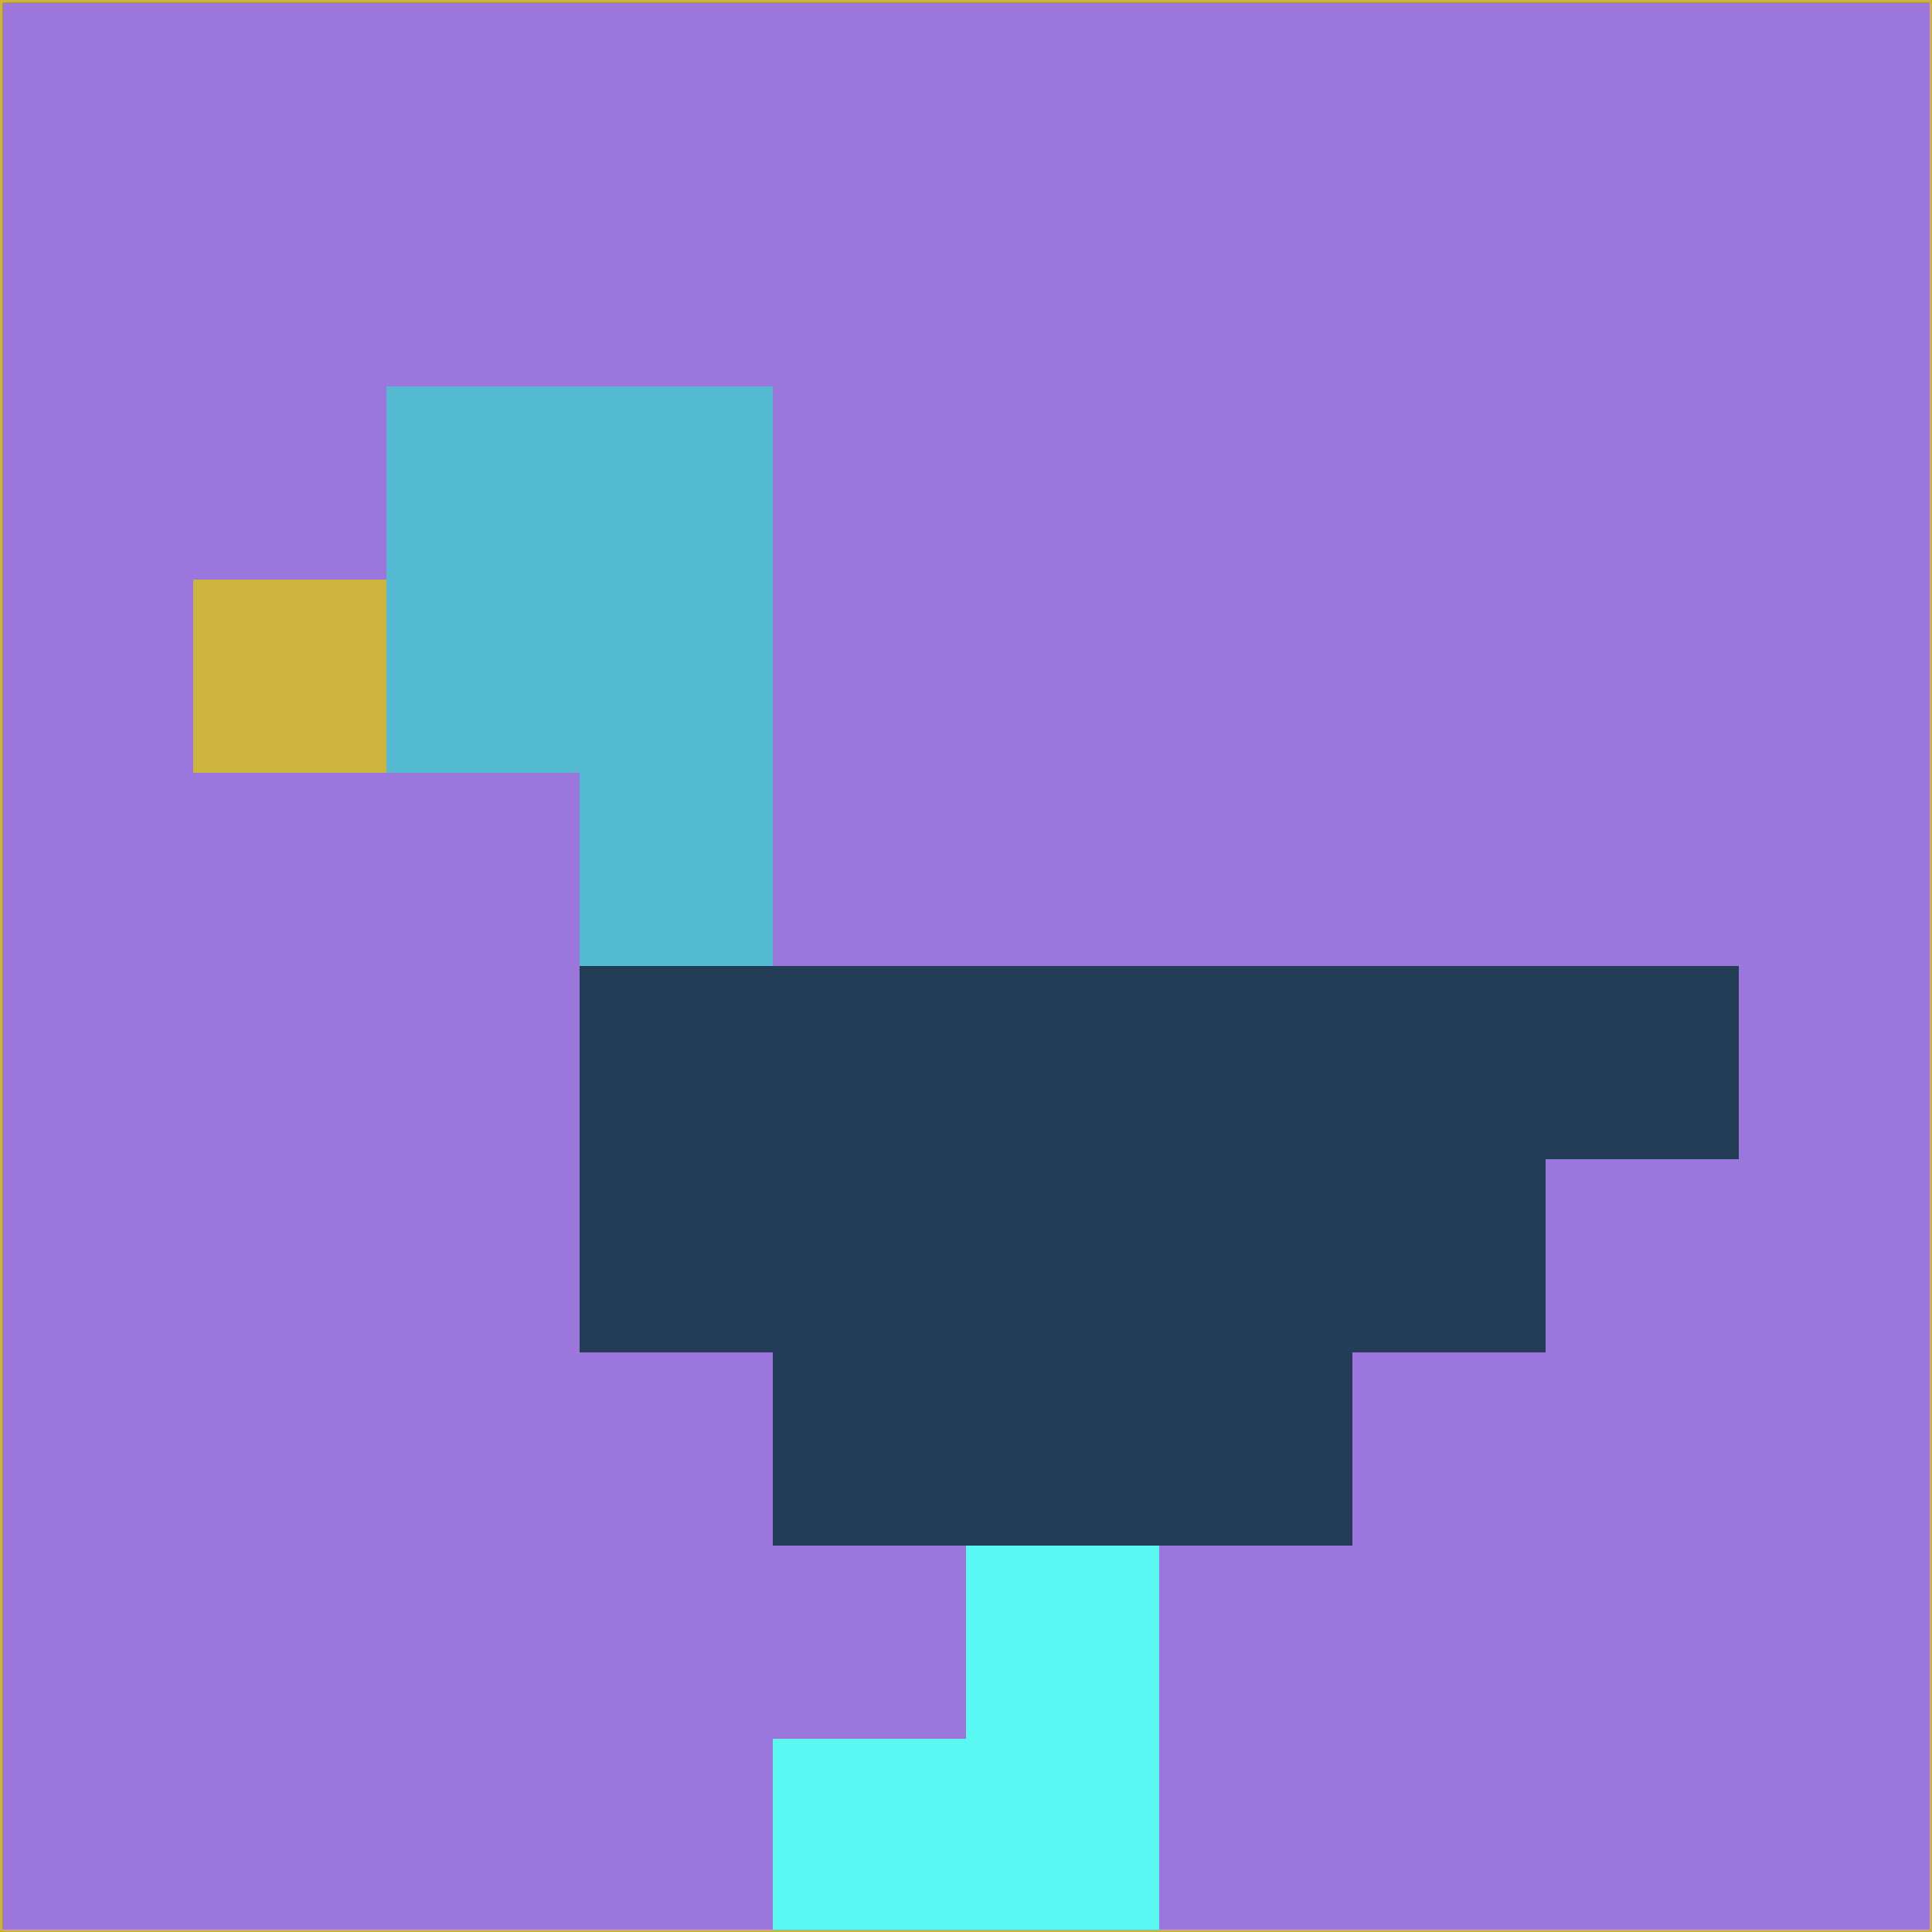 <svg xmlns="http://www.w3.org/2000/svg" version="1.1" width="785" height="785">
  <title>'goose-pfp-694263' by Dmitri Cherniak (Cyberpunk Edition)</title>
  <desc>
    seed=187873
    backgroundColor=#9b76dd
    padding=20
    innerPadding=0
    timeout=500
    dimension=1
    border=false
    Save=function(){return n.handleSave()}
    frame=12

    Rendered at 2024-09-15T22:37:00.665Z
    Generated in 1ms
    Modified for Cyberpunk theme with new color scheme
  </desc>
  <defs/>
  <rect width="100%" height="100%" fill="#9b76dd"/>
  <g>
    <g id="0-0">
      <rect x="0" y="0" height="785" width="785" fill="#9b76dd"/>
      <g>
        <!-- Neon blue -->
        <rect id="0-0-2-2-2-2" x="157" y="157" width="157" height="157" fill="#53bad2"/>
        <rect id="0-0-3-2-1-4" x="235.5" y="157" width="78.5" height="314" fill="#53bad2"/>
        <!-- Electric purple -->
        <rect id="0-0-4-5-5-1" x="314" y="392.5" width="392.5" height="78.5" fill="#243d57"/>
        <rect id="0-0-3-5-5-2" x="235.5" y="392.5" width="392.5" height="157" fill="#243d57"/>
        <rect id="0-0-4-5-3-3" x="314" y="392.5" width="235.5" height="235.5" fill="#243d57"/>
        <!-- Neon pink -->
        <rect id="0-0-1-3-1-1" x="78.5" y="235.5" width="78.5" height="78.5" fill="#ceb33e"/>
        <!-- Cyber yellow -->
        <rect id="0-0-5-8-1-2" x="392.5" y="628" width="78.5" height="157" fill="#5af7f3"/>
        <rect id="0-0-4-9-2-1" x="314" y="706.5" width="157" height="78.5" fill="#5af7f3"/>
      </g>
      <rect x="0" y="0" stroke="#ceb33e" stroke-width="2" height="785" width="785" fill="none"/>
    </g>
  </g>
  <script xmlns=""/>
</svg>
